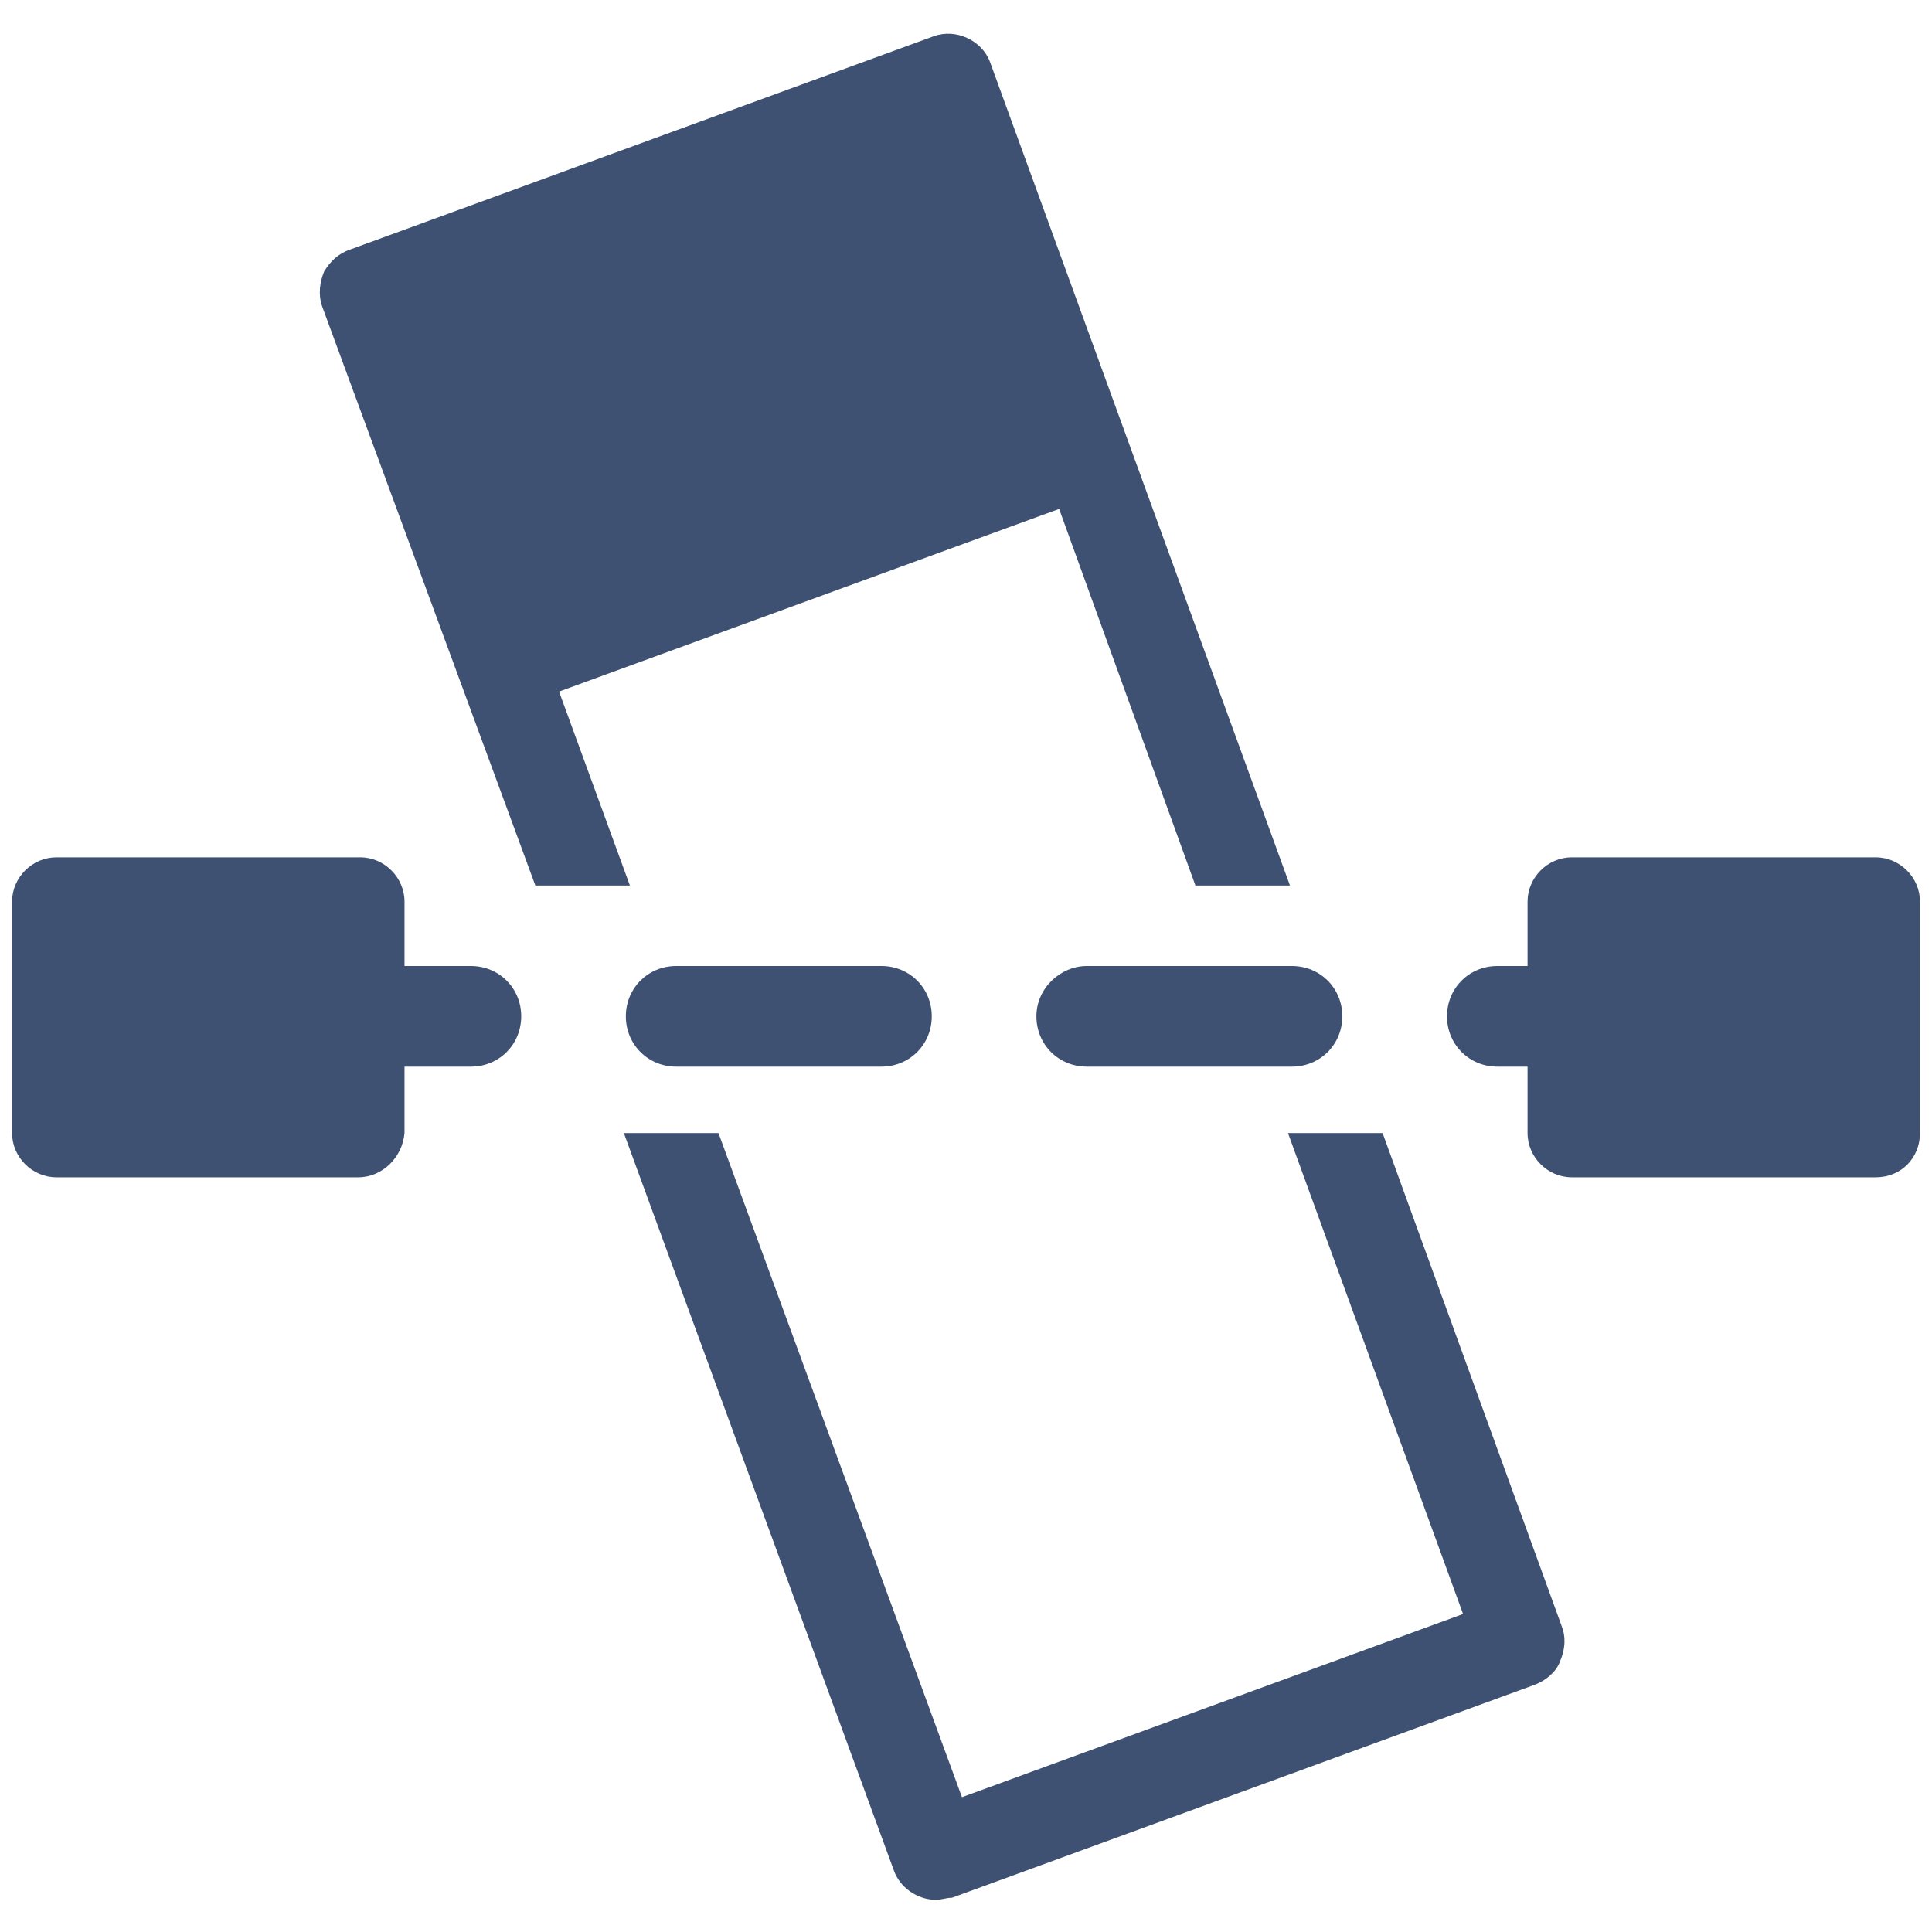 <svg width="32" height="32" viewBox="0 0 32 32" fill="none" xmlns="http://www.w3.org/2000/svg">
<path d="M25.866 26.933L22.9 18.767H21.333L24.233 26.733L15.933 29.767L11.9 18.767H10.333L14.8 30.967C14.9 31.267 15.2 31.467 15.5 31.467C15.6 31.467 15.666 31.433 15.767 31.433L25.433 27.9C25.6 27.833 25.767 27.7 25.833 27.533C25.933 27.3 25.933 27.1 25.866 26.933ZM7 5.267L15.3 2.233L19.8 14.667H21.366L16.4 1.033C16.267 0.667 15.833 0.467 15.466 0.6L5.8 4.133C5.6 4.2 5.467 4.333 5.367 4.5C5.3 4.667 5.267 4.867 5.333 5.067L8.867 14.667H10.433L7 5.267Z" fill="#3E5172"/>
<path d="M15.725 1.286L6.05 4.82L8.566 11.708L18.241 8.174L15.725 1.286Z" fill="#3E5172"/>
<path d="M31.101 14.934H26.067V18.767H31.101V14.934Z" fill="#3E5172"/>
<path d="M31.067 19.5H26.034C25.634 19.5 25.301 19.167 25.301 18.767V14.934C25.301 14.534 25.634 14.2 26.034 14.2H31.067C31.467 14.2 31.801 14.534 31.801 14.934V18.767C31.801 19.167 31.501 19.5 31.067 19.5ZM26.801 18.034H30.367V15.667H26.801V18.034Z" fill="#3E5172"/>
<path d="M5.967 14.934H0.934V18.767H5.967V14.934Z" fill="#3E5172"/>
<path d="M5.934 19.5H0.934C0.534 19.5 0.2 19.167 0.2 18.767V14.934C0.2 14.534 0.534 14.2 0.934 14.2H5.967C6.367 14.2 6.7 14.534 6.7 14.934V18.767C6.667 19.167 6.334 19.5 5.934 19.5ZM1.634 18.034H5.2V15.667H1.634V18.034Z" fill="#3E5172"/>
<path d="M7.8 17.667H5.8C5.333 17.667 4.967 17.3 4.967 16.833C4.967 16.367 5.333 16 5.8 16H7.8C8.267 16 8.633 16.367 8.633 16.833C8.633 17.3 8.267 17.667 7.8 17.667Z" fill="#3E5172"/>
<path d="M21.399 17.667H18C17.533 17.667 17.166 17.3 17.166 16.833C17.166 16.367 17.566 16 18 16H21.399C21.866 16 22.233 16.367 22.233 16.833C22.233 17.3 21.866 17.667 21.399 17.667ZM14.6 17.667H11.2C10.733 17.667 10.366 17.3 10.366 16.833C10.366 16.367 10.733 16 11.2 16H14.6C15.066 16 15.433 16.367 15.433 16.833C15.433 17.3 15.066 17.667 14.6 17.667Z" fill="#3E5172"/>
<path d="M26.8 17.667H24.8C24.334 17.667 23.967 17.3 23.967 16.833C23.967 16.367 24.334 16 24.8 16H26.8C27.267 16 27.634 16.367 27.634 16.833C27.634 17.3 27.267 17.667 26.8 17.667Z" fill="#3E5172"/>
</svg>
